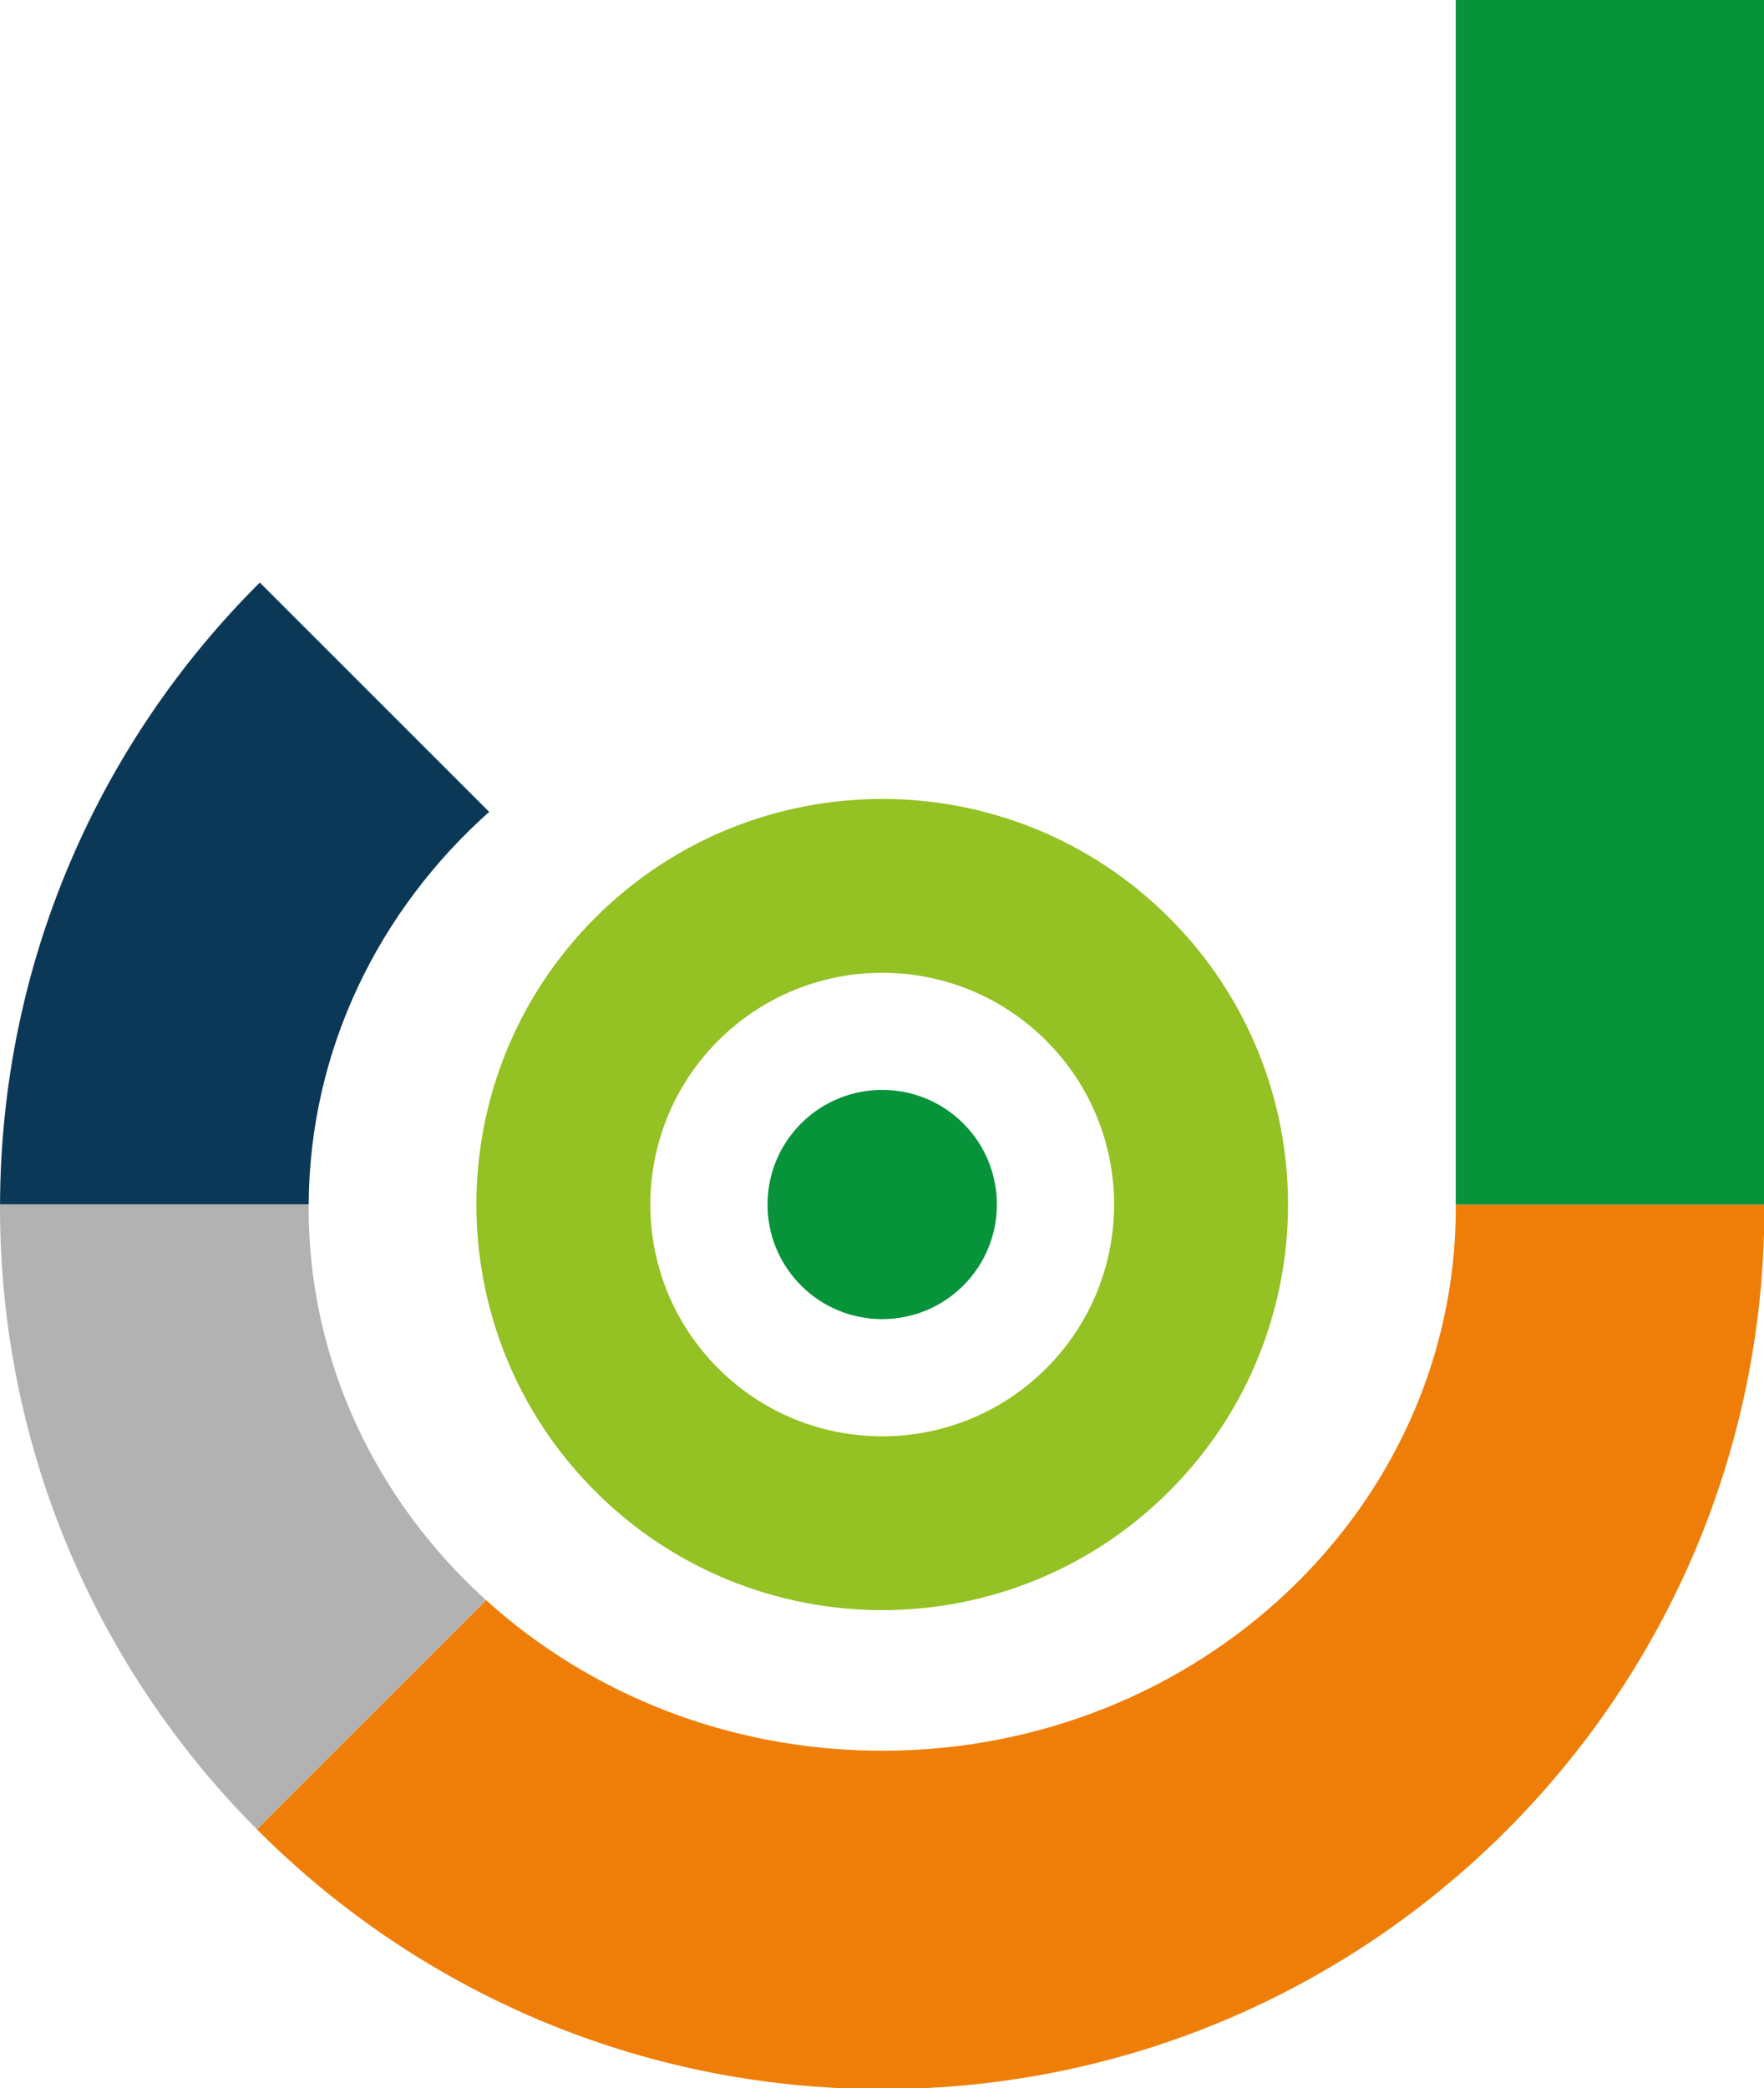 <svg width="595" height="704" xmlns="http://www.w3.org/2000/svg">

 <g>
  <title>Layer 1</title>
  <g>
   <g>
    <path d="m200.783,502.83c53.451,53.404 140.123,53.404 193.575,0c53.457,-53.404 53.457,-139.992 0,-193.4c-53.458,-53.405 -140.124,-53.402 -193.579,0.006c-53.454,53.402 -53.456,139.987 0.004,193.394zm152.095,-151.958c30.548,30.521 30.548,80 0,110.515c-30.545,30.522 -80.068,30.522 -110.616,0c-30.547,-30.515 -30.547,-79.994 0,-110.515c30.548,-30.516 80.071,-30.516 110.616,0z" fill="#94C123"/>
    <path d="m270.216,378.792c15.104,-15.091 39.598,-15.091 54.707,0c15.105,15.097 15.105,39.565 0,54.657c-15.108,15.091 -39.601,15.097 -54.707,0c-15.109,-15.095 -15.106,-39.56 0,-54.657z" fill="#069339"/>
    <path d="m104.114,406.13c0.288,-52.192 23.64,-99.193 60.882,-132.396l-77.365,-77.31c-53.913,53.624 -87.354,127.761 -87.62,209.706l104.103,0z" fill="#0C3857"/>
    <path d="m104.088,407.102c0,-0.324 0.023,-0.646 0.026,-0.972l-104.103,0c0,0.324 -0.011,0.646 -0.011,0.972c0,81.84 33.107,155.95 86.664,209.711l77.324,-77.256c-36.885,-33.359 -59.9,-80.348 -59.9,-132.455z" fill="#B2B2B2"/>
    <g>
     <path d="m491.022,406.125c0,0.327 0.028,0.648 0.028,0.977c0,101.174 -86.627,183.192 -193.482,183.192c-51.819,0 -98.847,-19.33 -133.58,-50.739l-77.324,77.258c53.888,54.088 128.48,87.574 210.904,87.574c164.349,0 297.569,-133.101 297.569,-297.285c0,-0.326 -0.012,-0.647 -0.012,-0.973l-104.103,-0.004z" fill="#EF7E08"/>
    </g>
    <rect height="406.13" width="104.104" fill="#069339" y="0" x="491.022"/>
   </g>
  </g>
 </g>
</svg>